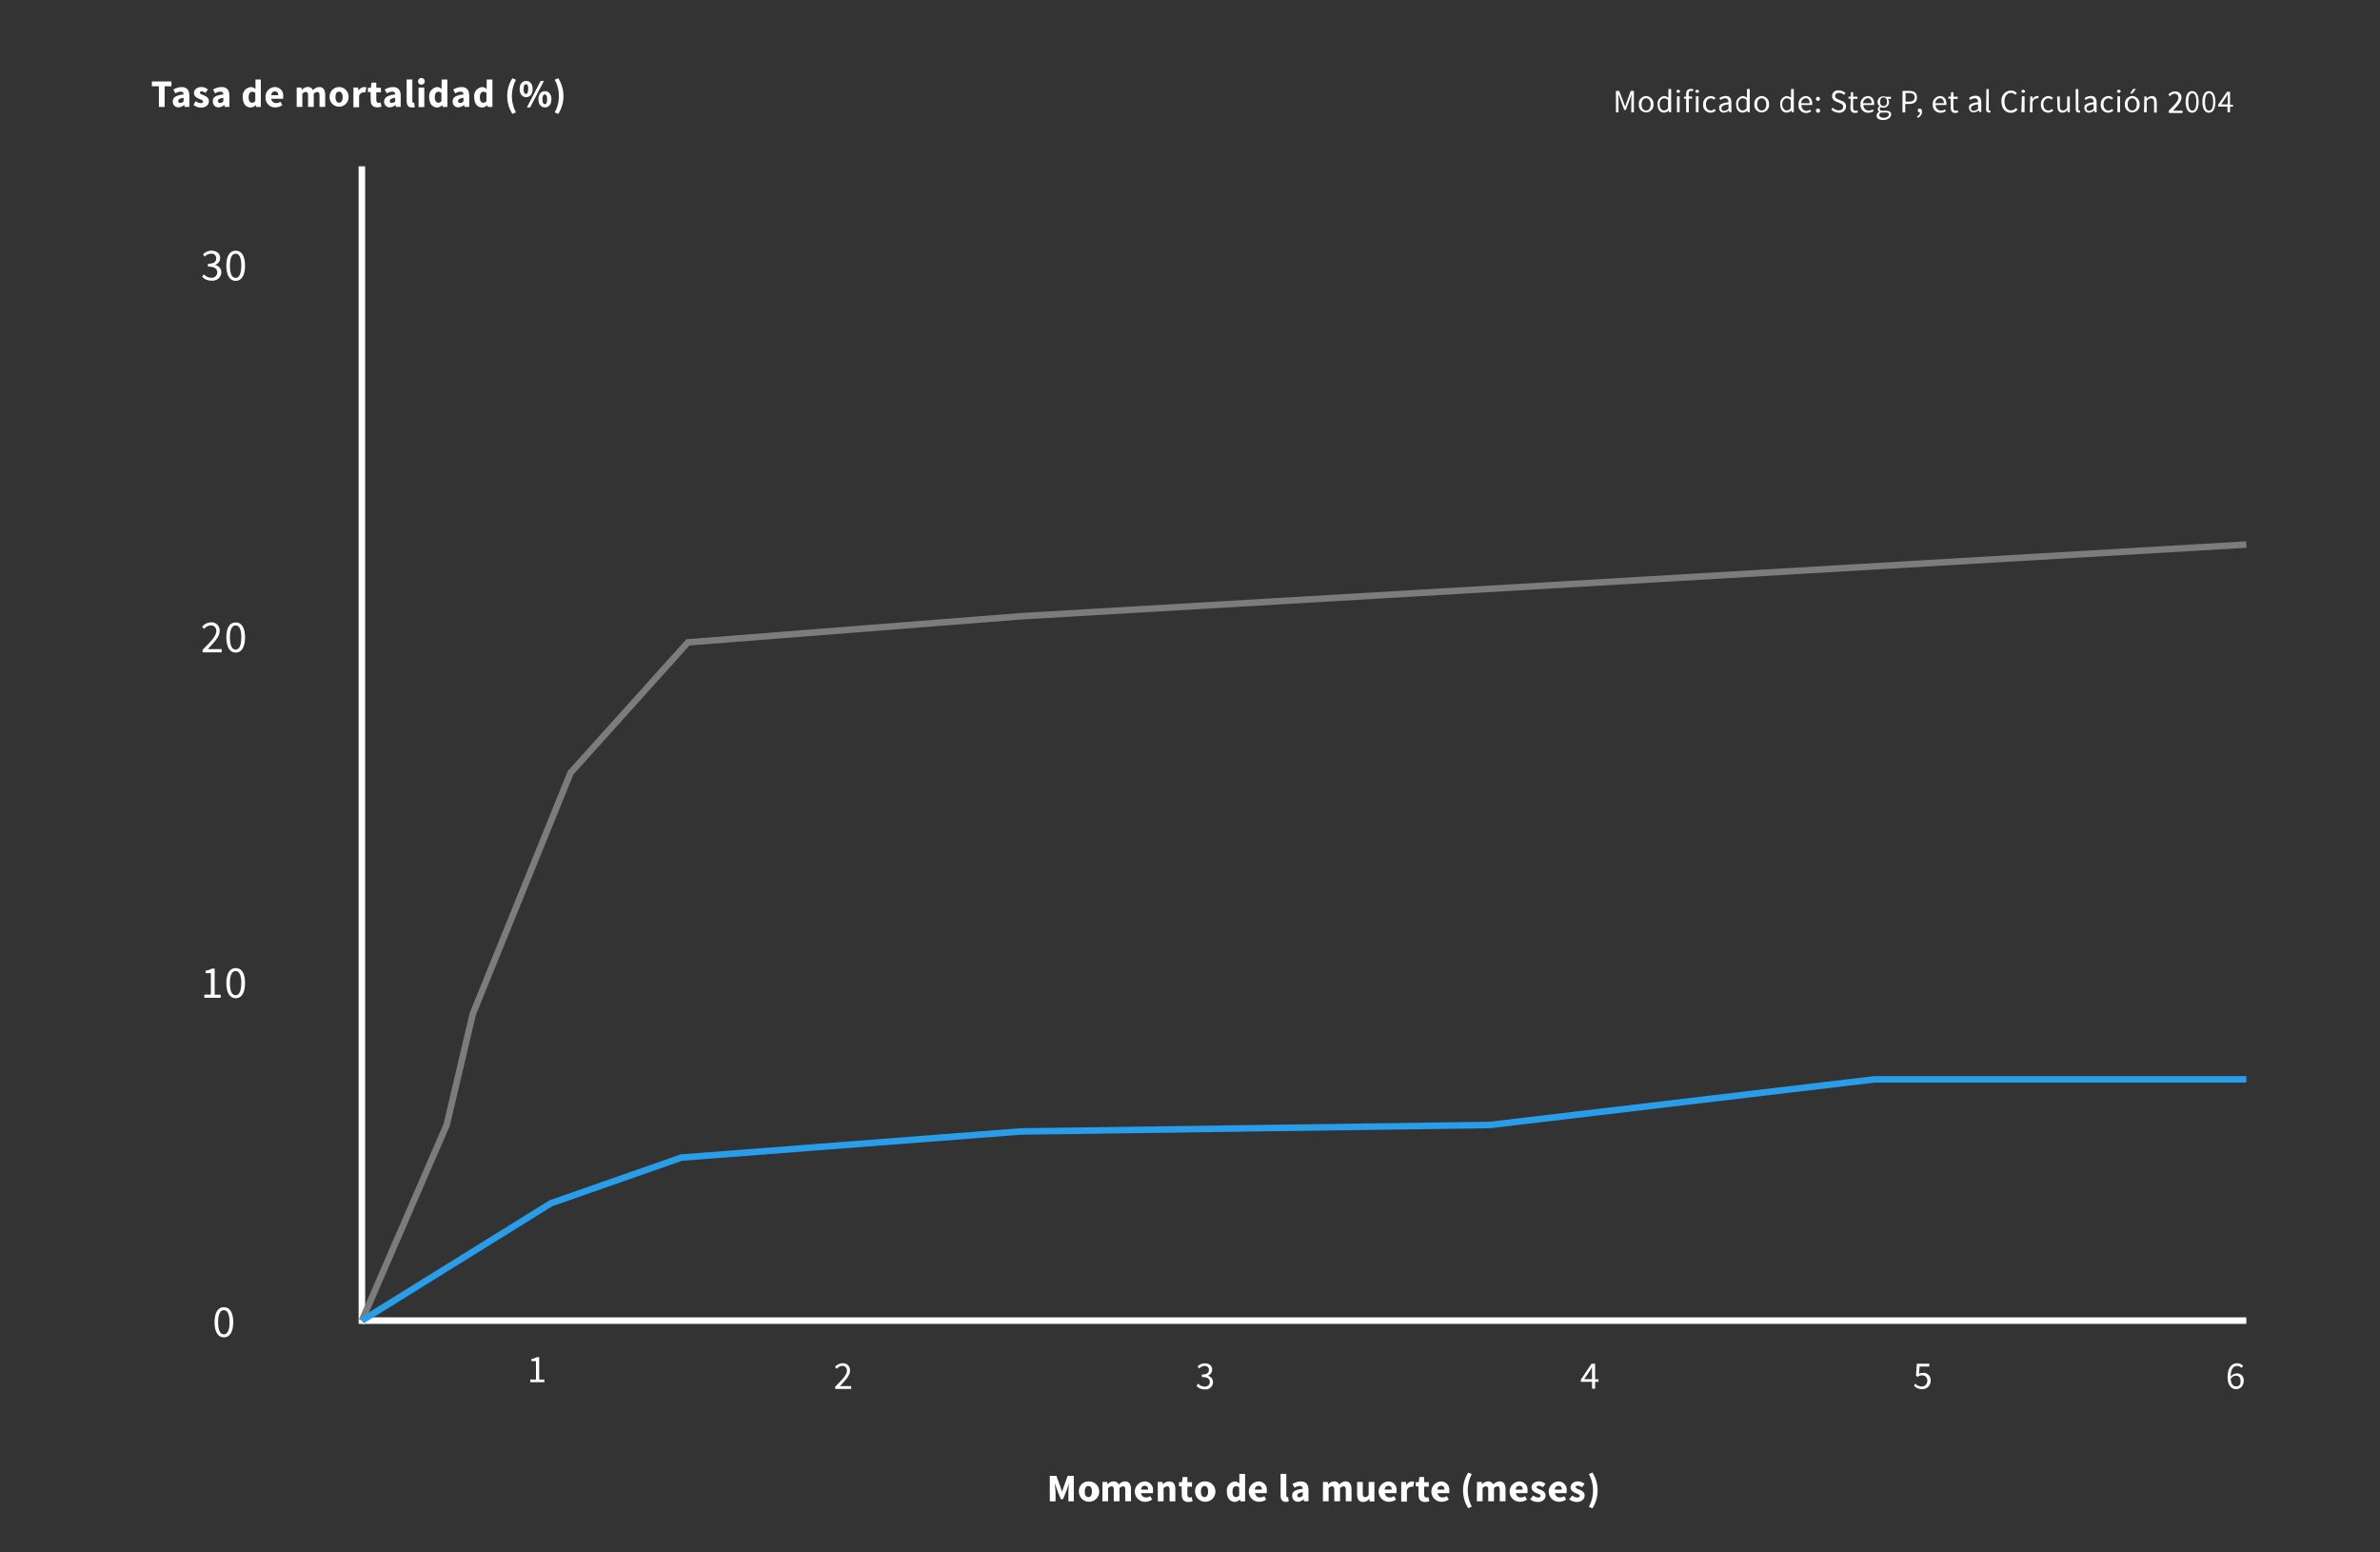 <svg xmlns="http://www.w3.org/2000/svg" viewBox="0 0 365 238"><rect x="0" y="0" width="365" height="238" fill="#333333" stroke="none"/><defs><style>.cls-1,.cls-3,.cls-4{fill:none;}.cls-1{stroke:#fff;}.cls-2{fill:#fff;}.cls-3{stroke:#7c7c7c;}.cls-4{stroke:#289de9;}</style></defs><title>pzifer-1</title><g id="grafico"><line class="cls-1" x1="55.5" y1="25.5" x2="55.5" y2="203"/><line class="cls-1" x1="55.5" y1="202.5" x2="344.5" y2="202.5"/></g><g id="labels-horizontal"><path class="cls-2" d="M81.32,211.53h.88v-2.82h-.7v-.32a2.29,2.29,0,0,0,.81-.28h.38v3.42h.79v.41H81.32Z"/><path class="cls-2" d="M32.9,202.74c0-1.5.54-2.3,1.44-2.3s1.43.81,1.43,2.3-.54,2.33-1.43,2.33S32.9,204.24,32.9,202.74Zm2.3,0c0-1.31-.35-1.84-.87-1.84s-.88.53-.88,1.84.35,1.87.88,1.87S35.21,204,35.21,202.74Z"/><path class="cls-2" d="M31.34,152.51h1v-3.29h-.81v-.37a2.64,2.64,0,0,0,.95-.33h.44v4h.92V153H31.34Z"/><path class="cls-2" d="M34.71,150.74c0-1.5.54-2.3,1.44-2.3s1.43.81,1.43,2.3-.54,2.33-1.43,2.33S34.71,152.24,34.71,150.74Zm2.3,0c0-1.31-.35-1.84-.87-1.84s-.88.53-.88,1.84.35,1.87.88,1.87S37,152,37,150.74Z"/><path class="cls-2" d="M31.07,99.64c1.34-1.34,2.1-2.14,2.1-2.87a.79.79,0,0,0-.85-.87,1.32,1.32,0,0,0-1,.54L31,96.11a1.76,1.76,0,0,1,1.35-.68,1.24,1.24,0,0,1,1.34,1.32c0,.84-.76,1.67-1.82,2.78.25,0,.52,0,.75,0H34v.5H31.07Z"/><path class="cls-2" d="M34.71,97.74c0-1.5.54-2.3,1.44-2.3s1.43.81,1.43,2.3-.54,2.33-1.43,2.33S34.71,99.24,34.71,97.74Zm2.3,0c0-1.31-.35-1.84-.87-1.84s-.88.53-.88,1.84.35,1.87.88,1.87S37,99,37,97.74Z"/><path class="cls-2" d="M31.26,42.06a1.52,1.52,0,0,0,1.14.53.83.83,0,0,0,.92-.82c0-.53-.36-.89-1.43-.89v-.44c1,0,1.27-.36,1.27-.83a.69.69,0,0,0-.77-.71,1.35,1.35,0,0,0-1,.46L31.14,39a1.84,1.84,0,0,1,1.28-.56c.78,0,1.34.41,1.34,1.13a1.11,1.11,0,0,1-.81,1.06v0a1.15,1.15,0,0,1,1,1.13,1.32,1.32,0,0,1-1.47,1.27A1.9,1.9,0,0,1,31,42.44Z"/><path class="cls-2" d="M34.71,40.74c0-1.5.54-2.3,1.44-2.3s1.43.81,1.43,2.3-.54,2.33-1.43,2.33S34.71,42.24,34.71,40.74Zm2.3,0c0-1.31-.35-1.84-.87-1.84s-.88.53-.88,1.84.35,1.87.88,1.87S37,42,37,40.74Z"/><path class="cls-2" d="M128.08,212.64c1.15-1.15,1.8-1.83,1.8-2.45a.68.68,0,0,0-.73-.75,1.13,1.13,0,0,0-.82.46l-.28-.28a1.5,1.5,0,0,1,1.16-.58,1.06,1.06,0,0,1,1.15,1.13c0,.72-.65,1.43-1.56,2.38.21,0,.44,0,.64,0h1.11v.43h-2.47Z"/><path class="cls-2" d="M183.75,212.15a1.3,1.3,0,0,0,1,.46.71.71,0,0,0,.79-.7c0-.46-.31-.76-1.22-.76v-.38c.82,0,1.08-.31,1.08-.71a.59.59,0,0,0-.66-.61,1.16,1.16,0,0,0-.82.39l-.26-.31a1.57,1.57,0,0,1,1.1-.48c.67,0,1.14.35,1.14,1a1,1,0,0,1-.7.91v0a1,1,0,0,1,.83,1,1.13,1.13,0,0,1-1.26,1.09,1.63,1.63,0,0,1-1.26-.54Z"/><path class="cls-2" d="M245.15,211.88h-.52v1.06h-.47v-1.06h-1.72v-.32l1.64-2.45h.55v2.38h.52Zm-1-.4v-1.11c0-.2,0-.53,0-.74h0c-.1.19-.21.35-.31.54l-.89,1.31Z"/><path class="cls-2" d="M293.73,212.16a1.3,1.3,0,0,0,1,.44.83.83,0,0,0,.84-.87.77.77,0,0,0-.82-.84,1.08,1.08,0,0,0-.65.23l-.26-.17.13-1.84h1.91v.43h-1.48l-.1,1.13a1.18,1.18,0,0,1,.59-.16,1.1,1.1,0,0,1,1.19,1.2,1.25,1.25,0,0,1-1.29,1.3,1.67,1.67,0,0,1-1.25-.52Z"/><path class="cls-2" d="M343.73,209.75a.83.83,0,0,0-.63-.3c-.53,0-1,.41-1,1.63a1.23,1.23,0,0,1,.89-.48,1,1,0,0,1,1.09,1.18,1.16,1.16,0,0,1-1.13,1.23c-.75,0-1.32-.61-1.32-1.84,0-1.54.7-2.13,1.46-2.13a1.21,1.21,0,0,1,.92.41Zm-.12,2c0-.5-.23-.81-.71-.81a1,1,0,0,0-.8.5c.06.74.35,1.15.84,1.15S343.62,212.28,343.62,211.78Z"/><path class="cls-2" d="M24.37,13.23H23.29v-.74h3v.74H25.25v3.17h-.88Z"/><path class="cls-2" d="M28.16,14.48a.41.41,0,0,0-.47-.43,1.6,1.6,0,0,0-.79.27l-.31-.58a2.46,2.46,0,0,1,1.27-.39c.76,0,1.18.43,1.18,1.34v1.7h-.72l-.07-.31h0a1.31,1.31,0,0,1-.87.38.85.85,0,0,1-.88-.9C26.49,14.94,27,14.6,28.16,14.48Zm-.49,1.3a.66.66,0,0,0,.49-.25V15c-.63.08-.83.26-.83.49S27.46,15.78,27.67,15.78Z"/><path class="cls-2" d="M30,15.5a1.28,1.28,0,0,0,.77.31c.26,0,.38-.1.38-.25s-.3-.29-.61-.41-.79-.38-.79-.88.45-.93,1.14-.93a1.71,1.71,0,0,1,1,.38l-.4.53A1.1,1.1,0,0,0,31,14c-.23,0-.34.08-.34.23s.28.26.58.38.8.35.8.89-.43,1-1.22,1a1.92,1.92,0,0,1-1.14-.41Z"/><path class="cls-2" d="M34.25,14.48a.41.41,0,0,0-.47-.43,1.6,1.6,0,0,0-.79.27l-.31-.58A2.46,2.46,0,0,1,34,13.35c.76,0,1.18.43,1.18,1.34v1.7h-.72l-.07-.31h0a1.31,1.31,0,0,1-.87.38.85.85,0,0,1-.88-.9C32.58,14.94,33.08,14.6,34.25,14.48Zm-.49,1.3a.66.66,0,0,0,.49-.25V15c-.63.08-.83.26-.83.49S33.55,15.78,33.76,15.78Z"/><path class="cls-2" d="M38.45,13.35a1,1,0,0,1,.73.31l0-.46v-1H40v4.2H39.3l-.06-.29h0a1.18,1.18,0,0,1-.79.37c-.74,0-1.22-.59-1.22-1.56A1.39,1.39,0,0,1,38.45,13.35Zm.21,2.4a.56.56,0,0,0,.49-.27V14.26a.71.71,0,0,0-.49-.19c-.28,0-.53.26-.53.83S38.31,15.75,38.66,15.75Z"/><path class="cls-2" d="M42.15,13.35a1.26,1.26,0,0,1,1.27,1.43,1.79,1.79,0,0,1,0,.37H41.6a.72.72,0,0,0,.77.65,1.2,1.2,0,0,0,.64-.2l.29.53a2,2,0,0,1-1.06.34,1.45,1.45,0,0,1-1.51-1.56A1.46,1.46,0,0,1,42.15,13.35Zm.52,1.25c0-.34-.14-.58-.5-.58s-.52.19-.58.58Z"/><path class="cls-2" d="M45.5,13.42h.72l.06.38h0a1.25,1.25,0,0,1,.9-.46.82.82,0,0,1,.82.5,1.3,1.3,0,0,1,.94-.5c.64,0,.93.46.93,1.2v1.85H49V14.66c0-.43-.11-.56-.37-.56a.79.79,0,0,0-.51.29v2h-.88V14.66c0-.43-.11-.56-.37-.56a.78.78,0,0,0-.5.29v2H45.5Z"/><path class="cls-2" d="M52,13.35a1.46,1.46,0,0,1,1.45,1.56,1.45,1.45,0,1,1-2.9,0A1.46,1.46,0,0,1,52,13.35Zm0,2.4c.36,0,.55-.33.55-.85s-.19-.85-.55-.85-.55.33-.55.85S51.67,15.75,52,15.75Z"/><path class="cls-2" d="M54.2,13.42h.72l.06.52h0a1,1,0,0,1,.85-.59.85.85,0,0,1,.35.06l-.14.76a1.1,1.1,0,0,0-.32,0,.74.74,0,0,0-.65.55v1.73H54.2Z"/><path class="cls-2" d="M56.83,14.11h-.41v-.65l.46,0,.1-.79h.73v.79h.71v.69h-.71V15.3c0,.34.15.47.38.47a.83.83,0,0,0,.28-.06l.14.64a2.13,2.13,0,0,1-.66.11c-.74,0-1-.46-1-1.15Z"/><path class="cls-2" d="M60.61,14.48a.41.41,0,0,0-.47-.43,1.6,1.6,0,0,0-.79.27L59,13.74a2.46,2.46,0,0,1,1.27-.39c.76,0,1.18.43,1.18,1.34v1.7h-.72l-.07-.31h0a1.31,1.31,0,0,1-.87.38.85.85,0,0,1-.88-.9C58.94,14.94,59.44,14.6,60.61,14.48Zm-.49,1.3a.66.66,0,0,0,.49-.25V15c-.63.08-.83.26-.83.49S59.91,15.78,60.12,15.78Z"/><path class="cls-2" d="M62.36,12.19h.88v3.32c0,.19.08.25.16.25h.11l.11.65a1.15,1.15,0,0,1-.44.07c-.61,0-.81-.4-.81-1Z"/><path class="cls-2" d="M64.12,12.52a.51.51,0,1,1,.51.46A.47.47,0,0,1,64.12,12.52Zm.07.9h.88v3h-.88Z"/><path class="cls-2" d="M67,13.35a1,1,0,0,1,.73.31l0-.46v-1h.88v4.2H67.9l-.06-.29h0a1.18,1.18,0,0,1-.79.37c-.74,0-1.22-.59-1.22-1.56A1.39,1.39,0,0,1,67,13.35Zm.21,2.4a.56.56,0,0,0,.49-.27V14.26a.71.71,0,0,0-.49-.19c-.28,0-.53.26-.53.83S66.91,15.75,67.25,15.75Z"/><path class="cls-2" d="M71.08,14.48a.41.41,0,0,0-.47-.43,1.6,1.6,0,0,0-.79.27l-.31-.58a2.46,2.46,0,0,1,1.27-.39c.76,0,1.18.43,1.18,1.34v1.7h-.72l-.07-.31h0a1.31,1.31,0,0,1-.87.38.85.85,0,0,1-.88-.9C69.41,14.94,69.9,14.6,71.08,14.48Zm-.49,1.3a.66.66,0,0,0,.49-.25V15c-.63.08-.83.26-.83.49S70.38,15.78,70.59,15.78Z"/><path class="cls-2" d="M73.91,13.35a1,1,0,0,1,.73.31l0-.46v-1h.88v4.2h-.72l-.06-.29h0a1.18,1.18,0,0,1-.79.37c-.74,0-1.22-.59-1.22-1.56A1.39,1.39,0,0,1,73.91,13.35Zm.21,2.4a.56.56,0,0,0,.49-.27V14.26a.71.71,0,0,0-.49-.19c-.28,0-.53.26-.53.83S73.78,15.75,74.12,15.75Z"/><path class="cls-2" d="M77.79,14.73A5,5,0,0,1,78.58,12l.55.23a5.33,5.33,0,0,0,0,5l-.55.23A5,5,0,0,1,77.79,14.73Z"/><path class="cls-2" d="M79.69,13.65c0-.78.41-1.24,1-1.24s1,.46,1,1.24-.41,1.25-1,1.25S79.69,14.43,79.69,13.65Zm1.33,0c0-.55-.16-.74-.36-.74s-.36.19-.36.74.16.76.36.76S81,14.2,81,13.65Zm-.22,2.82,2.11-4.05h.5l-2.1,4.05Zm1.77-1.25c0-.78.41-1.24,1-1.24s1,.46,1,1.24-.41,1.25-1,1.25S82.57,16,82.57,15.22Zm1.34,0c0-.56-.16-.74-.36-.74s-.36.19-.36.74.16.76.36.76S83.91,15.78,83.91,15.22Z"/><path class="cls-2" d="M85.71,14.73a5.09,5.09,0,0,0-.64-2.51l.55-.23a5.14,5.14,0,0,1,0,5.48l-.55-.23A5.09,5.09,0,0,0,85.71,14.73Z"/><path class="cls-2" d="M161,226.3H162l.65,1.76.23.68h0l.23-.68.63-1.76h.94v3.91h-.83v-1.43c0-.38.07-1,.11-1.33h0l-.32.91-.61,1.52h-.35l-.6-1.52-.31-.91h0c0,.38.11.95.11,1.33v1.43H161Z"/><path class="cls-2" d="M166.91,227.16a1.56,1.56,0,1,1-1.45,1.56A1.46,1.46,0,0,1,166.91,227.16Zm0,2.4c.36,0,.55-.33.55-.85s-.19-.85-.55-.85-.55.33-.55.85S166.54,229.56,166.91,229.56Z"/><path class="cls-2" d="M169.08,227.23h.72l.06.38h0a1.25,1.25,0,0,1,.9-.46.82.82,0,0,1,.82.5,1.3,1.3,0,0,1,.94-.5c.64,0,.93.46.93,1.2v1.85h-.88v-1.73c0-.43-.11-.56-.37-.56a.79.79,0,0,0-.51.29v2h-.88v-1.73c0-.43-.11-.56-.37-.56a.78.78,0,0,0-.5.29v2h-.88Z"/><path class="cls-2" d="M175.56,227.16a1.26,1.26,0,0,1,1.26,1.43,1.79,1.79,0,0,1,0,.37H175a.72.72,0,0,0,.77.65,1.2,1.2,0,0,0,.64-.2l.29.53a2,2,0,0,1-1.05.34,1.56,1.56,0,0,1-.1-3.12Zm.52,1.25c0-.34-.14-.58-.5-.58s-.52.19-.58.58Z"/><path class="cls-2" d="M177.55,227.23h.72l.06.38h0a1.37,1.37,0,0,1,1-.45c.65,0,.92.46.92,1.2v1.85h-.88v-1.73c0-.43-.11-.56-.37-.56a.75.75,0,0,0-.55.29v2h-.88Z"/><path class="cls-2" d="M181.22,227.92h-.41v-.65l.46,0,.1-.79h.73v.79h.71v.69h-.71v1.19c0,.34.15.47.38.47a.83.83,0,0,0,.28-.06l.14.64a2.13,2.13,0,0,1-.66.11c-.74,0-1-.46-1-1.15Z"/><path class="cls-2" d="M184.73,227.16a1.56,1.56,0,1,1-1.45,1.56A1.46,1.46,0,0,1,184.73,227.16Zm0,2.4c.36,0,.55-.33.55-.85s-.19-.85-.55-.85-.55.33-.55.85S184.36,229.56,184.73,229.56Z"/><path class="cls-2" d="M189.34,227.16a1,1,0,0,1,.73.31l0-.46v-1h.88v4.2h-.72l-.06-.29h0a1.18,1.18,0,0,1-.79.37c-.74,0-1.22-.59-1.22-1.56A1.39,1.39,0,0,1,189.34,227.16Zm.21,2.4a.56.56,0,0,0,.49-.27v-1.22a.71.71,0,0,0-.49-.19c-.28,0-.53.26-.53.83S189.21,229.56,189.55,229.56Z"/><path class="cls-2" d="M193,227.16a1.26,1.26,0,0,1,1.27,1.43,1.79,1.79,0,0,1,0,.37h-1.78a.72.72,0,0,0,.77.65,1.19,1.19,0,0,0,.64-.2l.29.53a2,2,0,0,1-1.06.34,1.56,1.56,0,0,1-.1-3.12Zm.52,1.25c0-.34-.14-.58-.5-.58s-.52.19-.58.58Z"/><path class="cls-2" d="M196.39,226h.88v3.32c0,.19.08.25.16.25h.11l.11.65a1.15,1.15,0,0,1-.44.07c-.61,0-.81-.4-.81-1Z"/><path class="cls-2" d="M199.79,228.29a.41.41,0,0,0-.47-.43,1.6,1.6,0,0,0-.79.27l-.31-.58a2.46,2.46,0,0,1,1.27-.39c.76,0,1.18.43,1.18,1.34v1.7H200l-.07-.31h0a1.31,1.31,0,0,1-.87.38.85.85,0,0,1-.88-.9C198.12,228.75,198.61,228.41,199.79,228.29Zm-.49,1.3a.66.66,0,0,0,.49-.25v-.52c-.63.08-.83.26-.83.49S199.09,229.59,199.3,229.59Z"/><path class="cls-2" d="M202.9,227.23h.72l.06.38h0a1.25,1.25,0,0,1,.9-.46.82.82,0,0,1,.82.5,1.3,1.3,0,0,1,.94-.5c.64,0,.93.46.93,1.2v1.85h-.88v-1.73c0-.43-.11-.56-.37-.56a.79.79,0,0,0-.51.29v2h-.88v-1.73c0-.43-.11-.56-.37-.56a.78.78,0,0,0-.5.29v2h-.88Z"/><path class="cls-2" d="M208.13,227.23H209V229c0,.43.11.56.37.56s.35-.1.53-.33v-2h.88v3h-.72l-.07-.41h0a1.16,1.16,0,0,1-.94.49c-.65,0-.92-.46-.92-1.2Z"/><path class="cls-2" d="M212.91,227.16a1.26,1.26,0,0,1,1.26,1.43,1.78,1.78,0,0,1,0,.37h-1.78a.72.72,0,0,0,.77.65,1.2,1.2,0,0,0,.64-.2l.29.53a1.94,1.94,0,0,1-1.05.34,1.56,1.56,0,0,1-.1-3.12Zm.52,1.25c0-.34-.14-.58-.5-.58s-.52.19-.58.58Z"/><path class="cls-2" d="M214.9,227.23h.72l.06.52h0a1,1,0,0,1,.85-.59.85.85,0,0,1,.35.06l-.14.76a1.1,1.1,0,0,0-.32,0,.74.74,0,0,0-.65.55v1.73h-.88Z"/><path class="cls-2" d="M217.53,227.92h-.41v-.65l.46,0,.1-.79h.73v.79h.71v.69h-.71v1.19c0,.34.15.47.38.47a.83.83,0,0,0,.28-.06l.14.64a2.14,2.14,0,0,1-.66.11c-.74,0-1-.46-1-1.15Z"/><path class="cls-2" d="M221,227.16a1.26,1.26,0,0,1,1.26,1.43,1.79,1.79,0,0,1,0,.37h-1.78a.72.72,0,0,0,.77.65,1.2,1.2,0,0,0,.64-.2l.29.53a2,2,0,0,1-1.05.34,1.56,1.56,0,0,1-.1-3.12Zm.52,1.25c0-.34-.14-.58-.5-.58s-.52.19-.58.58Z"/><path class="cls-2" d="M224.38,228.54a5,5,0,0,1,.79-2.74l.55.23a5.33,5.33,0,0,0,0,5l-.55.23A5,5,0,0,1,224.38,228.54Z"/><path class="cls-2" d="M226.52,227.23h.72l.06.38h0a1.25,1.25,0,0,1,.9-.46.82.82,0,0,1,.82.5,1.3,1.3,0,0,1,.94-.5c.64,0,.93.46.93,1.2v1.85H230v-1.73c0-.43-.11-.56-.37-.56a.79.79,0,0,0-.51.29v2h-.88v-1.73c0-.43-.11-.56-.37-.56a.78.78,0,0,0-.5.29v2h-.88Z"/><path class="cls-2" d="M233,227.16a1.26,1.26,0,0,1,1.26,1.43,1.78,1.78,0,0,1,0,.37h-1.78a.72.72,0,0,0,.77.65,1.2,1.2,0,0,0,.64-.2l.29.53a1.94,1.94,0,0,1-1.05.34,1.56,1.56,0,0,1-.1-3.12Zm.52,1.25c0-.34-.14-.58-.5-.58s-.52.19-.58.58Z"/><path class="cls-2" d="M235.13,229.31a1.28,1.28,0,0,0,.77.31c.26,0,.38-.1.38-.25s-.3-.29-.61-.41-.79-.38-.79-.88.45-.93,1.14-.93a1.71,1.71,0,0,1,1,.38l-.4.53a1.1,1.1,0,0,0-.63-.25c-.23,0-.34.08-.34.23s.28.26.58.38.8.35.8.89-.43,1-1.22,1a1.91,1.91,0,0,1-1.14-.41Z"/><path class="cls-2" d="M239,227.16a1.26,1.26,0,0,1,1.26,1.43,1.78,1.78,0,0,1,0,.37h-1.78a.72.72,0,0,0,.77.65,1.2,1.2,0,0,0,.64-.2l.29.53a1.94,1.94,0,0,1-1.05.34,1.56,1.56,0,0,1-.1-3.12Zm.52,1.25c0-.34-.14-.58-.5-.58s-.52.19-.58.58Z"/><path class="cls-2" d="M241.12,229.31a1.28,1.28,0,0,0,.77.31c.26,0,.38-.1.38-.25s-.3-.29-.61-.41-.79-.38-.79-.88.45-.93,1.14-.93a1.71,1.71,0,0,1,1,.38l-.4.53a1.1,1.1,0,0,0-.63-.25c-.23,0-.34.08-.34.23s.28.26.58.38.8.35.8.89-.43,1-1.22,1a1.91,1.91,0,0,1-1.14-.41Z"/><path class="cls-2" d="M244.3,228.54a5.09,5.09,0,0,0-.63-2.51l.55-.23a5.14,5.14,0,0,1,0,5.48l-.55-.23A5.09,5.09,0,0,0,244.3,228.54Z"/><path class="cls-2" d="M247.82,13.94h.5L249,15.7l.23.67h0l.23-.67.63-1.76h.49v3.28h-.4V15.42c0-.29,0-.68.05-1h0l-.26.73-.63,1.72h-.24l-.63-1.72-.26-.73h0c0,.29,0,.68,0,1v1.81h-.38Z"/><path class="cls-2" d="M252.45,14.73A1.16,1.16,0,0,1,253.58,16a1.13,1.13,0,1,1-2.25,0A1.16,1.16,0,0,1,252.45,14.73Zm0,2.21c.42,0,.7-.37.7-.93s-.28-.94-.7-.94-.7.38-.7.94S252,16.94,252.45,16.94Z"/><path class="cls-2" d="M255.19,14.73a1,1,0,0,1,.68.28l0-.42v-.94h.42v3.56h-.34l0-.29h0a1.1,1.1,0,0,1-.74.35c-.61,0-1-.46-1-1.27A1.15,1.15,0,0,1,255.19,14.73Zm0,2.21a.82.82,0,0,0,.62-.34V15.33a.85.85,0,0,0-.59-.26c-.39,0-.7.38-.7.93S254.8,16.94,255.23,16.94Z"/><path class="cls-2" d="M257.1,14a.29.29,0,0,1,.57,0,.29.29,0,0,1-.57,0Zm.08.77h.41v2.43h-.41Z"/><path class="cls-2" d="M259.6,14a.68.68,0,0,0-.28-.06c-.23,0-.34.16-.34.47v.38h.52v.34H259v2.1h-.41v-2.1h-.33v-.31l.33,0v-.38c0-.5.23-.81.71-.81a1.09,1.09,0,0,1,.41.08Z"/><path class="cls-2" d="M260,14a.29.29,0,0,1,.57,0,.29.29,0,0,1-.57,0Zm.08.77h.41v2.43h-.41Z"/><path class="cls-2" d="M262.37,14.73a1,1,0,0,1,.71.29l-.21.27a.73.73,0,0,0-.49-.22c-.44,0-.76.38-.76.94s.3.93.75.93a.87.87,0,0,0,.57-.25l.19.27a1.21,1.21,0,0,1-.79.32A1.14,1.14,0,0,1,261.2,16,1.18,1.18,0,0,1,262.37,14.73Z"/><path class="cls-2" d="M265.08,15.68c0-.31-.1-.61-.5-.61a1.31,1.31,0,0,0-.73.26l-.17-.29a1.8,1.8,0,0,1,1-.32c.59,0,.85.4.85,1v1.49h-.34l0-.29h0a1.32,1.32,0,0,1-.81.35.66.66,0,0,1-.72-.69C263.59,16.06,264,15.8,265.08,15.68ZM264.42,17a1,1,0,0,0,.67-.33V16c-.82.1-1.09.3-1.09.61A.37.37,0,0,0,264.42,17Z"/><path class="cls-2" d="M267.24,14.73a1,1,0,0,1,.68.28l0-.42v-.94h.42v3.56H268l0-.29h0a1.1,1.1,0,0,1-.74.35c-.61,0-1-.46-1-1.27A1.15,1.15,0,0,1,267.24,14.73Zm0,2.21a.82.82,0,0,0,.62-.34V15.33a.85.85,0,0,0-.59-.26c-.39,0-.7.38-.7.93S266.86,16.94,267.28,16.94Z"/><path class="cls-2" d="M270.18,14.73A1.16,1.16,0,0,1,271.3,16a1.13,1.13,0,1,1-2.25,0A1.16,1.16,0,0,1,270.18,14.73Zm0,2.21c.42,0,.7-.37.7-.93s-.28-.94-.7-.94-.7.38-.7.94S269.76,16.94,270.18,16.94Z"/><path class="cls-2" d="M274,14.73a1,1,0,0,1,.68.28l0-.42v-.94h.42v3.56h-.34l0-.29h0a1.09,1.09,0,0,1-.74.35c-.61,0-1-.46-1-1.27A1.15,1.15,0,0,1,274,14.73Zm0,2.21a.82.82,0,0,0,.62-.34V15.33a.85.85,0,0,0-.59-.26c-.39,0-.7.38-.7.93S273.64,16.94,274.06,16.94Z"/><path class="cls-2" d="M276.92,14.73c.62,0,1,.45,1,1.14a1.5,1.5,0,0,1,0,.23h-1.64A.81.81,0,0,0,277,17a1.1,1.1,0,0,0,.61-.19l.15.27a1.44,1.44,0,0,1-.8.25A1.16,1.16,0,0,1,275.83,16,1.17,1.17,0,0,1,276.92,14.73Zm.61,1.1c0-.5-.22-.77-.6-.77a.76.76,0,0,0-.7.77Z"/><path class="cls-2" d="M278.8,14.85a.31.31,0,1,1-.3.32A.3.3,0,0,1,278.8,14.85Zm0,1.8a.32.32,0,1,1-.3.32A.3.3,0,0,1,278.8,16.65Z"/><path class="cls-2" d="M281.07,16.51a1.28,1.28,0,0,0,.91.41c.43,0,.69-.21.69-.54s-.24-.44-.55-.58l-.47-.21a.88.88,0,0,1,.37-1.72,1.34,1.34,0,0,1,1,.41l-.22.27a1.06,1.06,0,0,0-.75-.31c-.37,0-.62.18-.62.48s.29.43.54.54l.47.2a.91.91,0,0,1,.68.88,1,1,0,0,1-1.12.94,1.58,1.58,0,0,1-1.15-.49Z"/><path class="cls-2" d="M283.84,15.13h-.36v-.31l.38,0,0-.68h.34v.68h.66v.34h-.66v1.35c0,.3.1.47.38.47a.9.9,0,0,0,.27-.06l.08.31a1.5,1.5,0,0,1-.45.09c-.52,0-.7-.33-.7-.81Z"/><path class="cls-2" d="M286.42,14.73c.62,0,1,.45,1,1.14a1.5,1.5,0,0,1,0,.23h-1.64a.81.81,0,0,0,.81.86,1.1,1.1,0,0,0,.61-.19l.15.27a1.45,1.45,0,0,1-.8.25A1.16,1.16,0,0,1,285.33,16,1.17,1.17,0,0,1,286.42,14.73Zm.61,1.1c0-.5-.22-.77-.6-.77a.76.76,0,0,0-.7.77Z"/><path class="cls-2" d="M288.2,17.14v0a.45.45,0,0,1-.22-.39.57.57,0,0,1,.27-.45v0a.86.86,0,0,1,.6-1.52,1,1,0,0,1,.35.06H290v.32h-.5a.7.7,0,0,1,.2.5.83.83,0,0,1-.89.85.85.85,0,0,1-.37-.08.36.36,0,0,0-.16.29c0,.16.1.26.43.26h.47c.57,0,.85.18.85.58s-.47.84-1.23.84c-.6,0-1-.24-1-.66A.7.7,0,0,1,288.2,17.14Zm.71.92c.47,0,.77-.24.77-.5s-.17-.3-.49-.3h-.42a1.17,1.17,0,0,1-.32,0,.51.51,0,0,0-.25.41C288.21,17.89,288.47,18.06,288.91,18.06Zm.46-2.46a.52.52,0,1,0-1,0,.52.52,0,1,0,1,0Z"/><path class="cls-2" d="M291.78,13.94h1c.73,0,1.21.25,1.21,1s-.5,1-1.21,1h-.59v1.3h-.42Zm1,1.64c.58,0,.85-.21.85-.68s-.29-.63-.85-.63h-.54v1.31Z"/><path class="cls-2" d="M294,17.83a.67.67,0,0,0,.45-.61h-.05a.28.28,0,0,1-.29-.29.29.29,0,0,1,.3-.29c.22,0,.35.18.35.49a1,1,0,0,1-.66.94Z"/><path class="cls-2" d="M297.5,14.73c.62,0,1,.45,1,1.14a1.5,1.5,0,0,1,0,.23h-1.64a.81.81,0,0,0,.81.86,1.1,1.1,0,0,0,.61-.19l.15.27a1.44,1.44,0,0,1-.8.25A1.16,1.16,0,0,1,296.41,16,1.17,1.17,0,0,1,297.5,14.73Zm.61,1.1c0-.5-.22-.77-.6-.77a.76.76,0,0,0-.7.77Z"/><path class="cls-2" d="M299.16,15.13h-.36v-.31l.38,0,.05-.68h.35v.68h.66v.34h-.66v1.35c0,.3.09.47.38.47a.91.91,0,0,0,.28-.06l.08.31a1.51,1.51,0,0,1-.45.09c-.52,0-.7-.33-.7-.81Z"/><path class="cls-2" d="M303.36,15.68c0-.31-.1-.61-.5-.61a1.31,1.31,0,0,0-.72.26L302,15a1.81,1.81,0,0,1,1-.32c.6,0,.85.4.85,1v1.49h-.34l0-.29h0a1.32,1.32,0,0,1-.81.35.66.66,0,0,1-.72-.69C301.86,16.06,302.32,15.8,303.36,15.68ZM302.69,17a1,1,0,0,0,.67-.33V16c-.82.1-1.09.3-1.09.61A.37.37,0,0,0,302.69,17Z"/><path class="cls-2" d="M304.64,13.66H305v3.1c0,.13.06.18.12.18h.09l.06.31a.55.55,0,0,1-.24,0c-.31,0-.44-.2-.44-.55Z"/><path class="cls-2" d="M308.41,13.88a1.21,1.21,0,0,1,.9.41l-.24.26a.88.88,0,0,0-.66-.3c-.63,0-1,.51-1,1.33s.4,1.35,1,1.35a1,1,0,0,0,.75-.37l.24.26a1.26,1.26,0,0,1-1,.48c-.83,0-1.44-.63-1.44-1.7A1.51,1.51,0,0,1,308.41,13.88Z"/><path class="cls-2" d="M310,14a.29.29,0,0,1,.57,0,.29.29,0,0,1-.57,0Zm.08.77h.41v2.43H310Z"/><path class="cls-2" d="M311.36,14.79h.34l0,.44h0a.83.83,0,0,1,.69-.5.6.6,0,0,1,.26,0l-.08.36a.67.67,0,0,0-.24,0c-.21,0-.45.15-.62.56v1.56h-.41Z"/><path class="cls-2" d="M314.13,14.73a1,1,0,0,1,.71.29l-.21.27a.73.73,0,0,0-.49-.22c-.44,0-.76.38-.76.94s.3.93.75.93a.87.87,0,0,0,.57-.25l.18.27a1.21,1.21,0,0,1-.79.32A1.14,1.14,0,0,1,313,16,1.18,1.18,0,0,1,314.13,14.73Z"/><path class="cls-2" d="M315.48,14.79h.42v1.49c0,.46.13.65.46.65s.43-.12.66-.41V14.79h.41v2.43h-.34l0-.38h0a1,1,0,0,1-.8.44c-.52,0-.75-.33-.75-1Z"/><path class="cls-2" d="M318.33,13.66h.41v3.1c0,.13.06.18.12.18h.09l.06.31a.55.55,0,0,1-.24,0c-.31,0-.43-.2-.43-.55Z"/><path class="cls-2" d="M321.08,15.68c0-.31-.1-.61-.5-.61a1.31,1.31,0,0,0-.72.26l-.17-.29a1.81,1.81,0,0,1,1-.32c.6,0,.85.4.85,1v1.49h-.34l0-.29h0a1.32,1.32,0,0,1-.81.35.66.66,0,0,1-.72-.69C319.58,16.06,320,15.8,321.08,15.68ZM320.41,17a1,1,0,0,0,.67-.33V16c-.82.1-1.09.3-1.09.61A.37.37,0,0,0,320.41,17Z"/><path class="cls-2" d="M323.35,14.73a1,1,0,0,1,.71.29l-.21.27a.73.73,0,0,0-.49-.22c-.44,0-.76.38-.76.94s.3.93.75.93a.87.87,0,0,0,.57-.25l.19.27a1.21,1.21,0,0,1-.79.32A1.14,1.14,0,0,1,322.18,16,1.18,1.18,0,0,1,323.35,14.73Z"/><path class="cls-2" d="M324.66,14a.29.29,0,0,1,.57,0,.29.29,0,0,1-.57,0Zm.07.77h.41v2.43h-.41Z"/><path class="cls-2" d="M327,14.73A1.16,1.16,0,0,1,328.13,16a1.13,1.13,0,1,1-2.25,0A1.16,1.16,0,0,1,327,14.73Zm0,2.21c.42,0,.7-.37.7-.93s-.28-.94-.7-.94-.7.38-.7.94S326.59,16.94,327,16.94Zm0-2.59h-.32l.45-.71h.43Z"/><path class="cls-2" d="M328.86,14.79h.34l0,.35h0a1.15,1.15,0,0,1,.82-.41c.51,0,.74.33.74,1v1.54h-.41V15.74c0-.46-.14-.65-.46-.65s-.42.13-.67.38v1.76h-.41Z"/><path class="cls-2" d="M332.58,17c1-1,1.5-1.53,1.5-2a.57.57,0,0,0-.61-.63.94.94,0,0,0-.68.39l-.24-.24a1.26,1.26,0,0,1,1-.49.89.89,0,0,1,1,.94c0,.6-.54,1.2-1.3,2l.54,0h.93v.36h-2.06Z"/><path class="cls-2" d="M335.19,15.62c0-1.07.38-1.65,1-1.65s1,.58,1,1.65-.39,1.67-1,1.67S335.19,16.69,335.19,15.62Zm1.65,0c0-.94-.25-1.32-.62-1.32s-.62.38-.62,1.32.25,1.34.63,1.34S336.83,16.55,336.83,15.62Z"/><path class="cls-2" d="M337.76,15.62c0-1.07.39-1.65,1-1.65s1,.58,1,1.65-.39,1.67-1,1.67S337.76,16.69,337.76,15.62Zm1.65,0c0-.94-.25-1.32-.62-1.32s-.63.38-.63,1.32.25,1.34.63,1.34S339.41,16.55,339.41,15.62Z"/><path class="cls-2" d="M342.47,16.34H342v.88h-.39v-.88h-1.44v-.27l1.37-2H342v2h.44Zm-.83-.33v-.93c0-.17,0-.45,0-.62h0c-.08.16-.17.3-.26.45L340.64,16Z"/></g><g id="Capa_4" data-name="Capa 4"><polyline class="cls-3" points="55.5 202.5 68.5 172.5 72.5 155.5 87.5 118.5 105.5 98.5 156.5 94.5 344.5 83.5"/><g id="Capa_5" data-name="Capa 5"><polyline class="cls-4" points="55.5 202.5 84.5 184.5 104.5 177.5 156.5 173.5 228.5 172.5 287.5 165.5 344.5 165.5"/></g></g></svg>